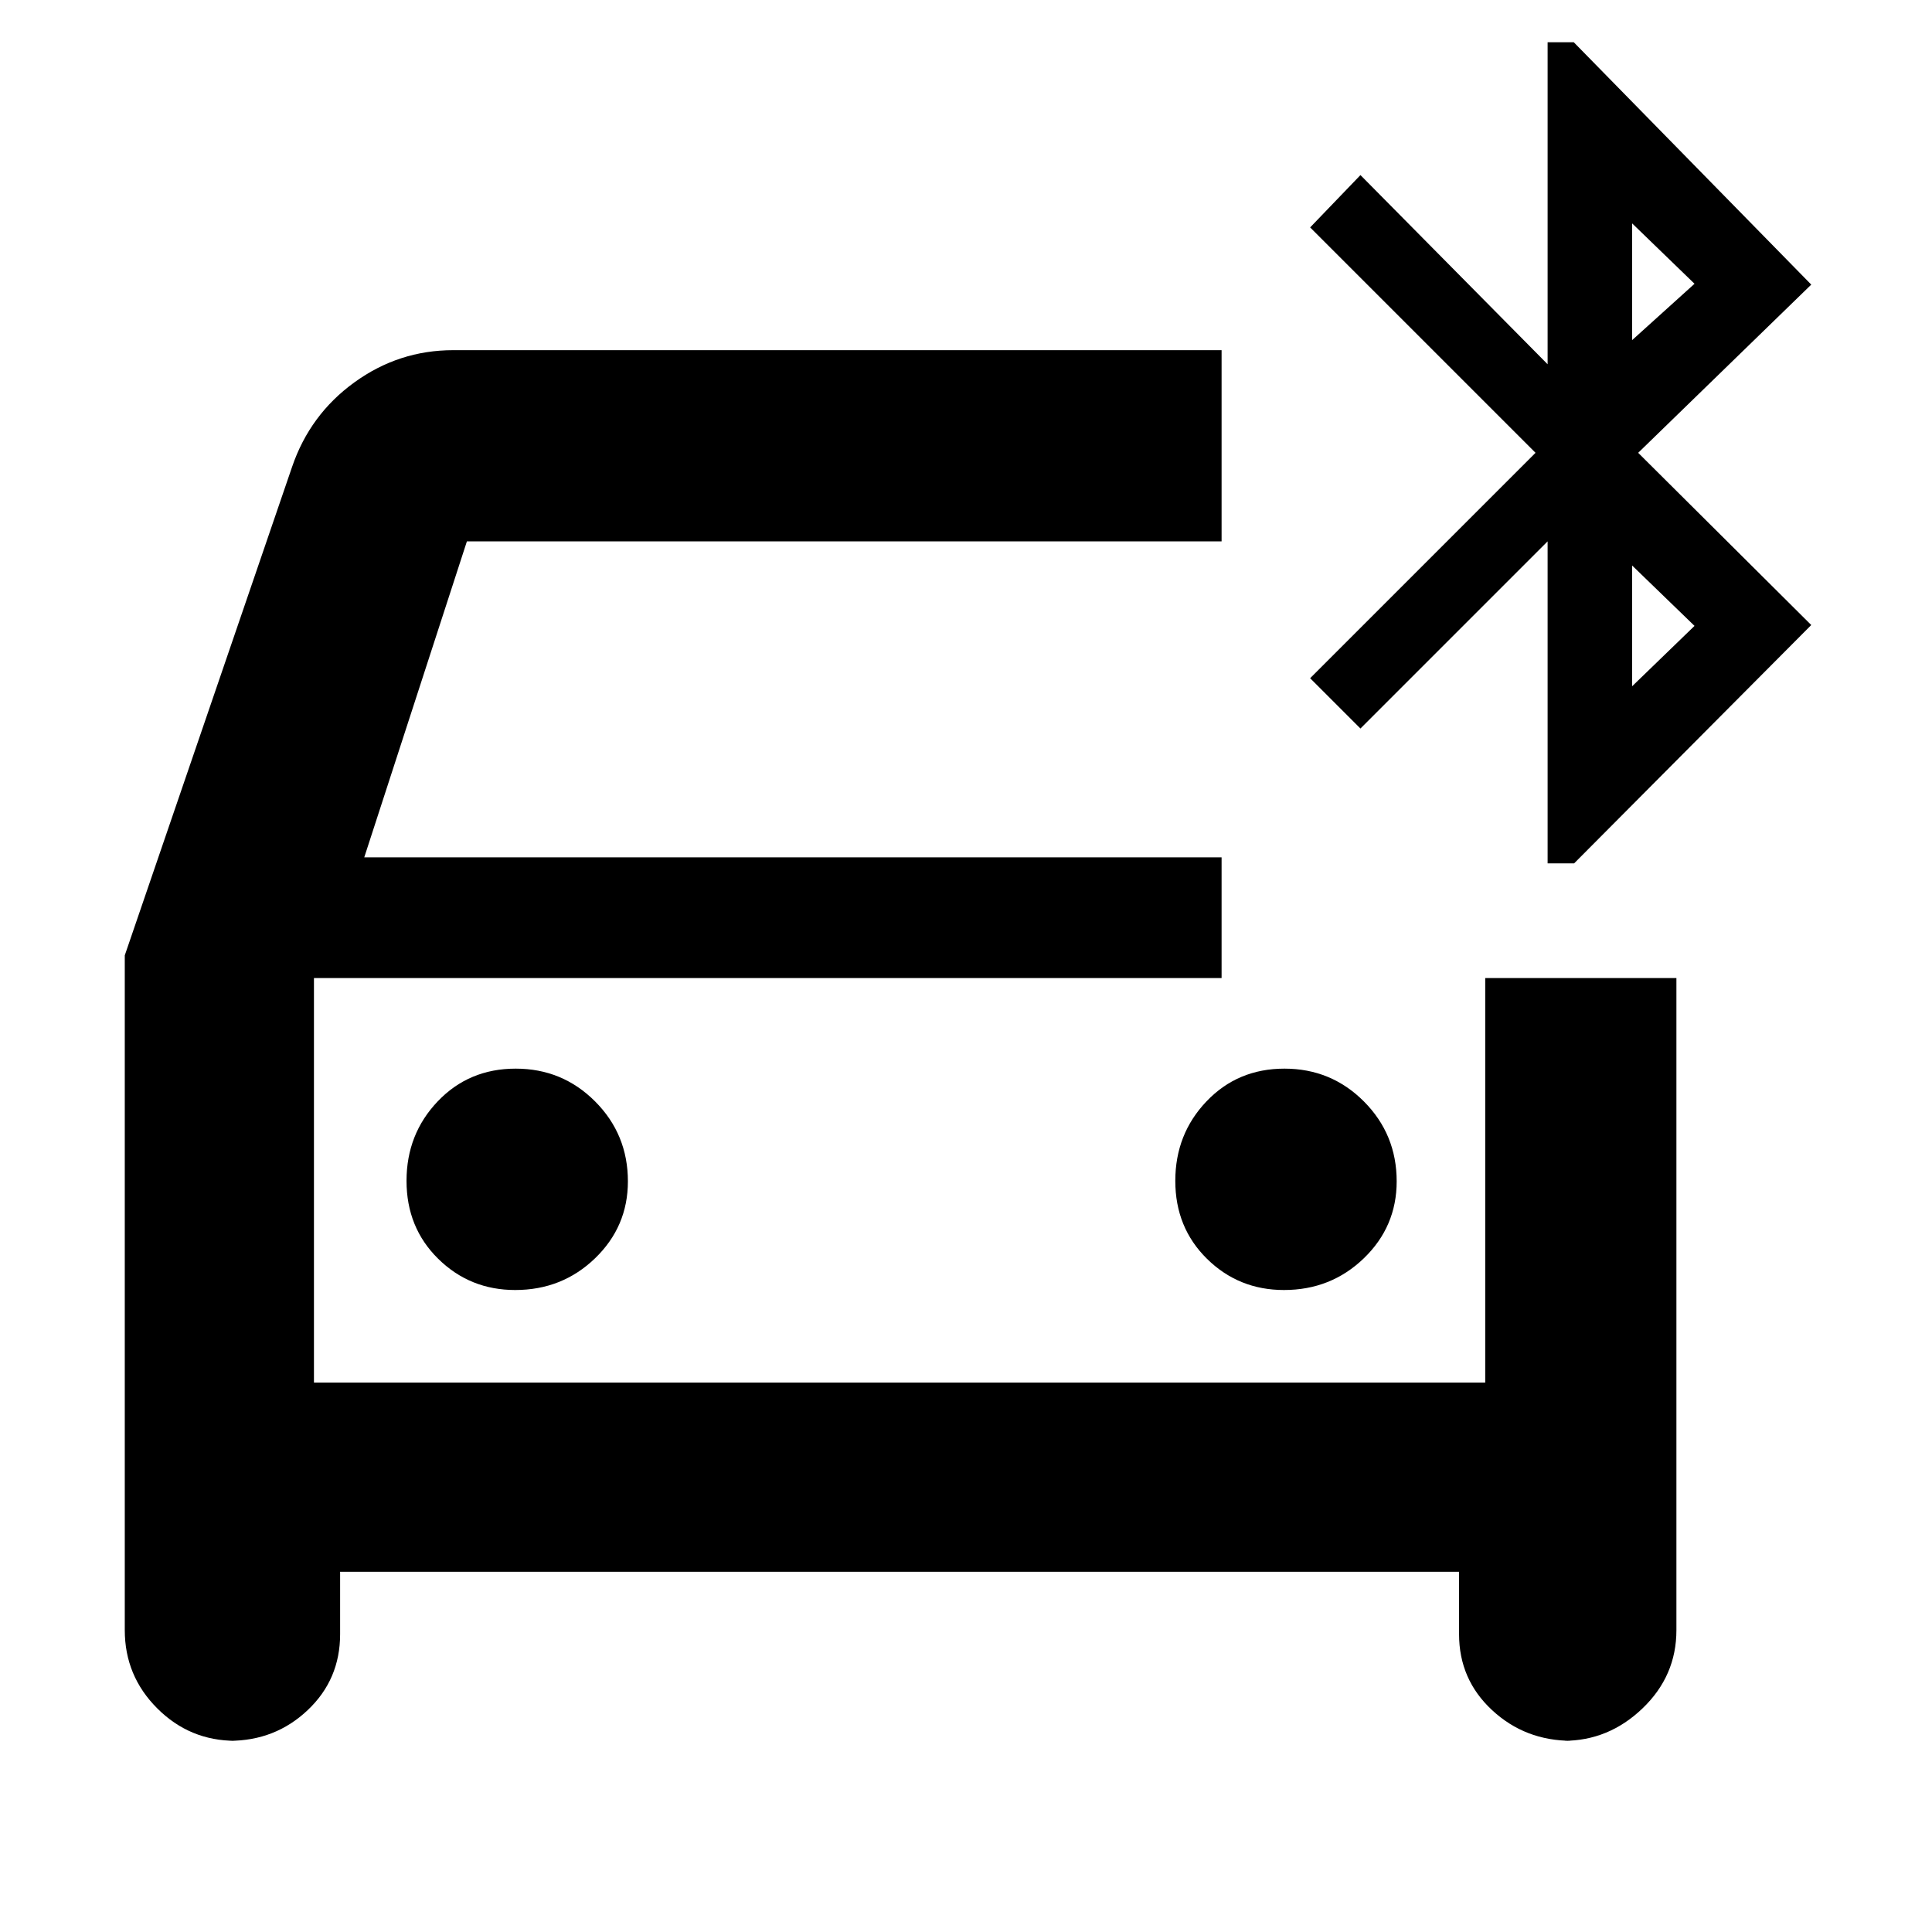 <svg xmlns="http://www.w3.org/2000/svg" height="48" viewBox="0 -960 960 960" width="48"><path d="M256-319q23.33 0 39.67-15.75Q312-350.5 312-373q0-23.33-16.26-39.67Q279.47-429 256.24-429q-23.24 0-38.74 16.26-15.5 16.27-15.5 39.5 0 23.24 15.75 38.74Q233.5-319 256-319Zm382 0q23.33 0 39.67-15.75Q694-350.5 694-373q0-23.33-16.26-39.67Q661.47-429 638.24-429q-23.24 0-38.74 16.26-15.5 16.27-15.5 39.5 0 23.24 15.75 38.74Q615.5-319 638-319ZM117-95q-22.75 0-38.87-16.13Q62-127.25 62-150v-335.29L145.13-728q8.87-26 30.95-42t49.15-16H607v95H232l-51 157h426v60H156v201h582v-201h95v324q0 22.75-16.83 38.87Q799.35-95 777-95h4q-23.17 0-39.59-15.24Q725-125.47 725-148v-31H169v31q0 22.53-16.12 37.76Q136.75-95 114-95h3Zm652-436v-160l-93 93-25-25 112-112-112-112 25-26 93 94v-160h13l118 120.42L814-735l86 85.57L782.17-531H769Zm42-260 31-28-31-30v58Zm0 172 31-30-31-30v60ZM156-474v201-201Z"/></svg>